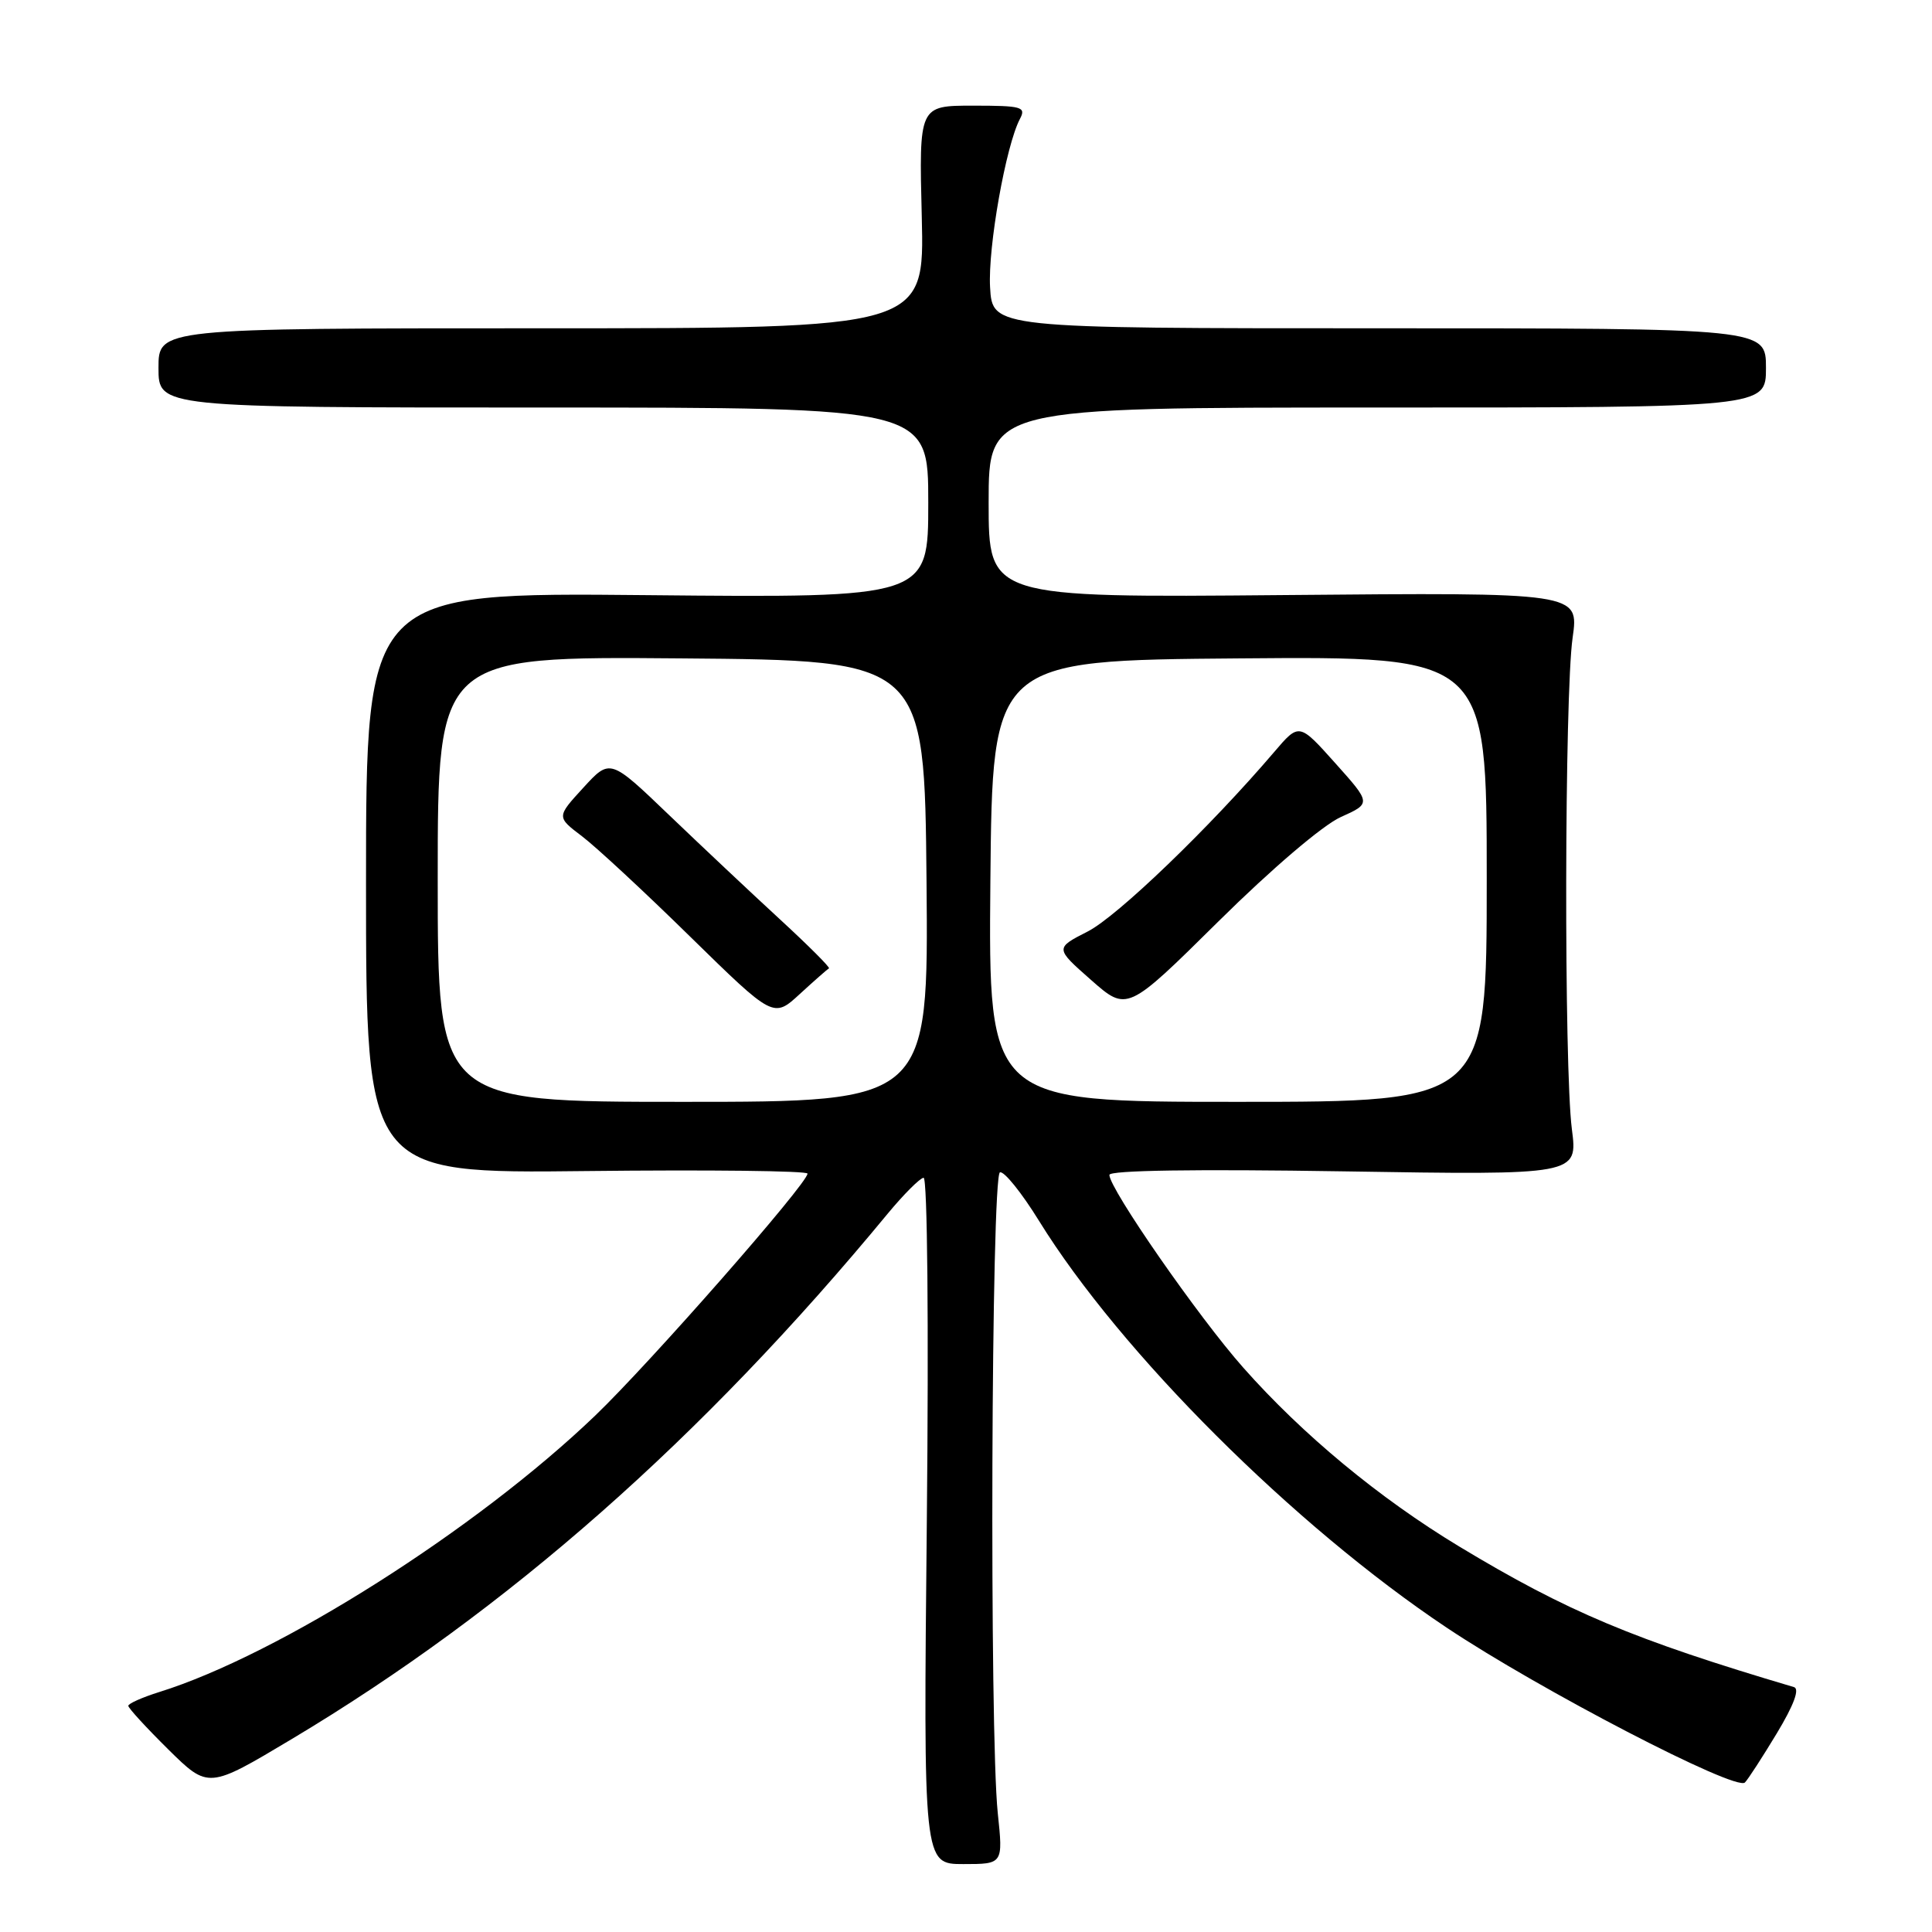 <?xml version="1.0" encoding="UTF-8" standalone="no"?>
<!DOCTYPE svg PUBLIC "-//W3C//DTD SVG 1.1//EN" "http://www.w3.org/Graphics/SVG/1.1/DTD/svg11.dtd" >
<svg xmlns="http://www.w3.org/2000/svg" xmlns:xlink="http://www.w3.org/1999/xlink" version="1.1" viewBox="0 0 256 256">
 <g >
 <path fill="currentColor"
d=" M 132.21 240.25 C 131.09 229.57 131.34 155.72 132.50 155.34 C 133.05 155.16 135.38 158.05 137.67 161.76 C 148.45 179.20 171.45 202.16 191.69 215.67 C 204.01 223.90 230.01 237.39 231.21 236.19 C 231.63 235.77 233.53 232.83 235.44 229.67 C 237.70 225.92 238.49 223.78 237.71 223.55 C 216.45 217.25 207.69 213.57 193.34 204.91 C 182.75 198.51 172.60 190.10 164.74 181.22 C 158.81 174.53 147.00 157.52 147.00 155.68 C 147.00 155.07 158.40 154.90 178.03 155.21 C 209.07 155.71 209.07 155.71 208.28 149.61 C 207.23 141.41 207.30 92.04 208.38 84.50 C 209.23 78.50 209.23 78.50 170.12 78.85 C 131.00 79.20 131.00 79.20 131.00 66.60 C 131.00 54.00 131.00 54.00 182.50 54.00 C 234.00 54.00 234.00 54.00 234.00 48.75 C 234.00 43.50 234.00 43.50 182.75 43.50 C 131.50 43.50 131.50 43.50 131.19 38.06 C 130.89 32.78 133.28 19.28 135.15 15.75 C 135.99 14.16 135.41 14.00 128.92 14.00 C 121.77 14.00 121.77 14.00 122.14 28.75 C 122.50 43.50 122.50 43.50 71.75 43.50 C 21.00 43.50 21.00 43.50 21.00 48.75 C 21.00 54.00 21.00 54.00 72.00 54.00 C 123.00 54.00 123.00 54.00 123.00 66.61 C 123.00 79.22 123.00 79.22 85.75 78.86 C 48.50 78.50 48.50 78.50 48.50 117.00 C 48.50 155.50 48.50 155.50 77.75 155.17 C 93.84 154.99 107.00 155.14 107.00 155.51 C 107.00 156.82 86.12 180.62 78.87 187.57 C 63.15 202.65 36.96 219.26 21.11 224.20 C 18.85 224.91 17.00 225.73 17.00 226.03 C 17.00 226.33 19.39 228.93 22.30 231.81 C 27.61 237.04 27.61 237.04 38.65 230.44 C 67.24 213.35 93.02 190.63 117.63 160.81 C 119.76 158.24 121.90 156.10 122.38 156.06 C 122.89 156.03 123.07 175.46 122.81 201.50 C 122.35 247.00 122.35 247.00 127.64 247.00 C 132.92 247.00 132.92 247.00 132.21 240.25 Z  M 58.00 116.49 C 58.00 86.97 58.00 86.97 90.25 87.24 C 122.50 87.50 122.50 87.50 122.77 116.75 C 123.03 146.00 123.03 146.00 90.52 146.00 C 58.00 146.00 58.00 146.00 58.00 116.49 Z  M 109.84 128.31 C 110.04 128.21 107.12 125.29 103.35 121.82 C 99.58 118.35 92.98 112.14 88.67 108.01 C 80.84 100.50 80.84 100.50 77.29 104.38 C 73.74 108.25 73.74 108.25 77.12 110.81 C 78.98 112.22 85.45 118.22 91.49 124.15 C 102.49 134.92 102.49 134.92 105.98 131.71 C 107.91 129.94 109.64 128.42 109.84 128.31 Z  M 131.23 116.75 C 131.50 87.50 131.50 87.50 164.25 87.24 C 197.00 86.97 197.00 86.97 197.00 116.49 C 197.00 146.00 197.00 146.00 163.98 146.00 C 130.97 146.00 130.97 146.00 131.23 116.75 Z  M 177.65 108.27 C 181.70 106.45 181.70 106.45 176.92 101.11 C 172.14 95.77 172.14 95.77 168.84 99.64 C 160.36 109.58 148.09 121.40 144.14 123.42 C 139.79 125.64 139.79 125.64 144.57 129.85 C 149.35 134.06 149.35 134.06 161.47 122.07 C 168.52 115.10 175.29 109.33 177.65 108.27 Z "/>
</g>
</svg>